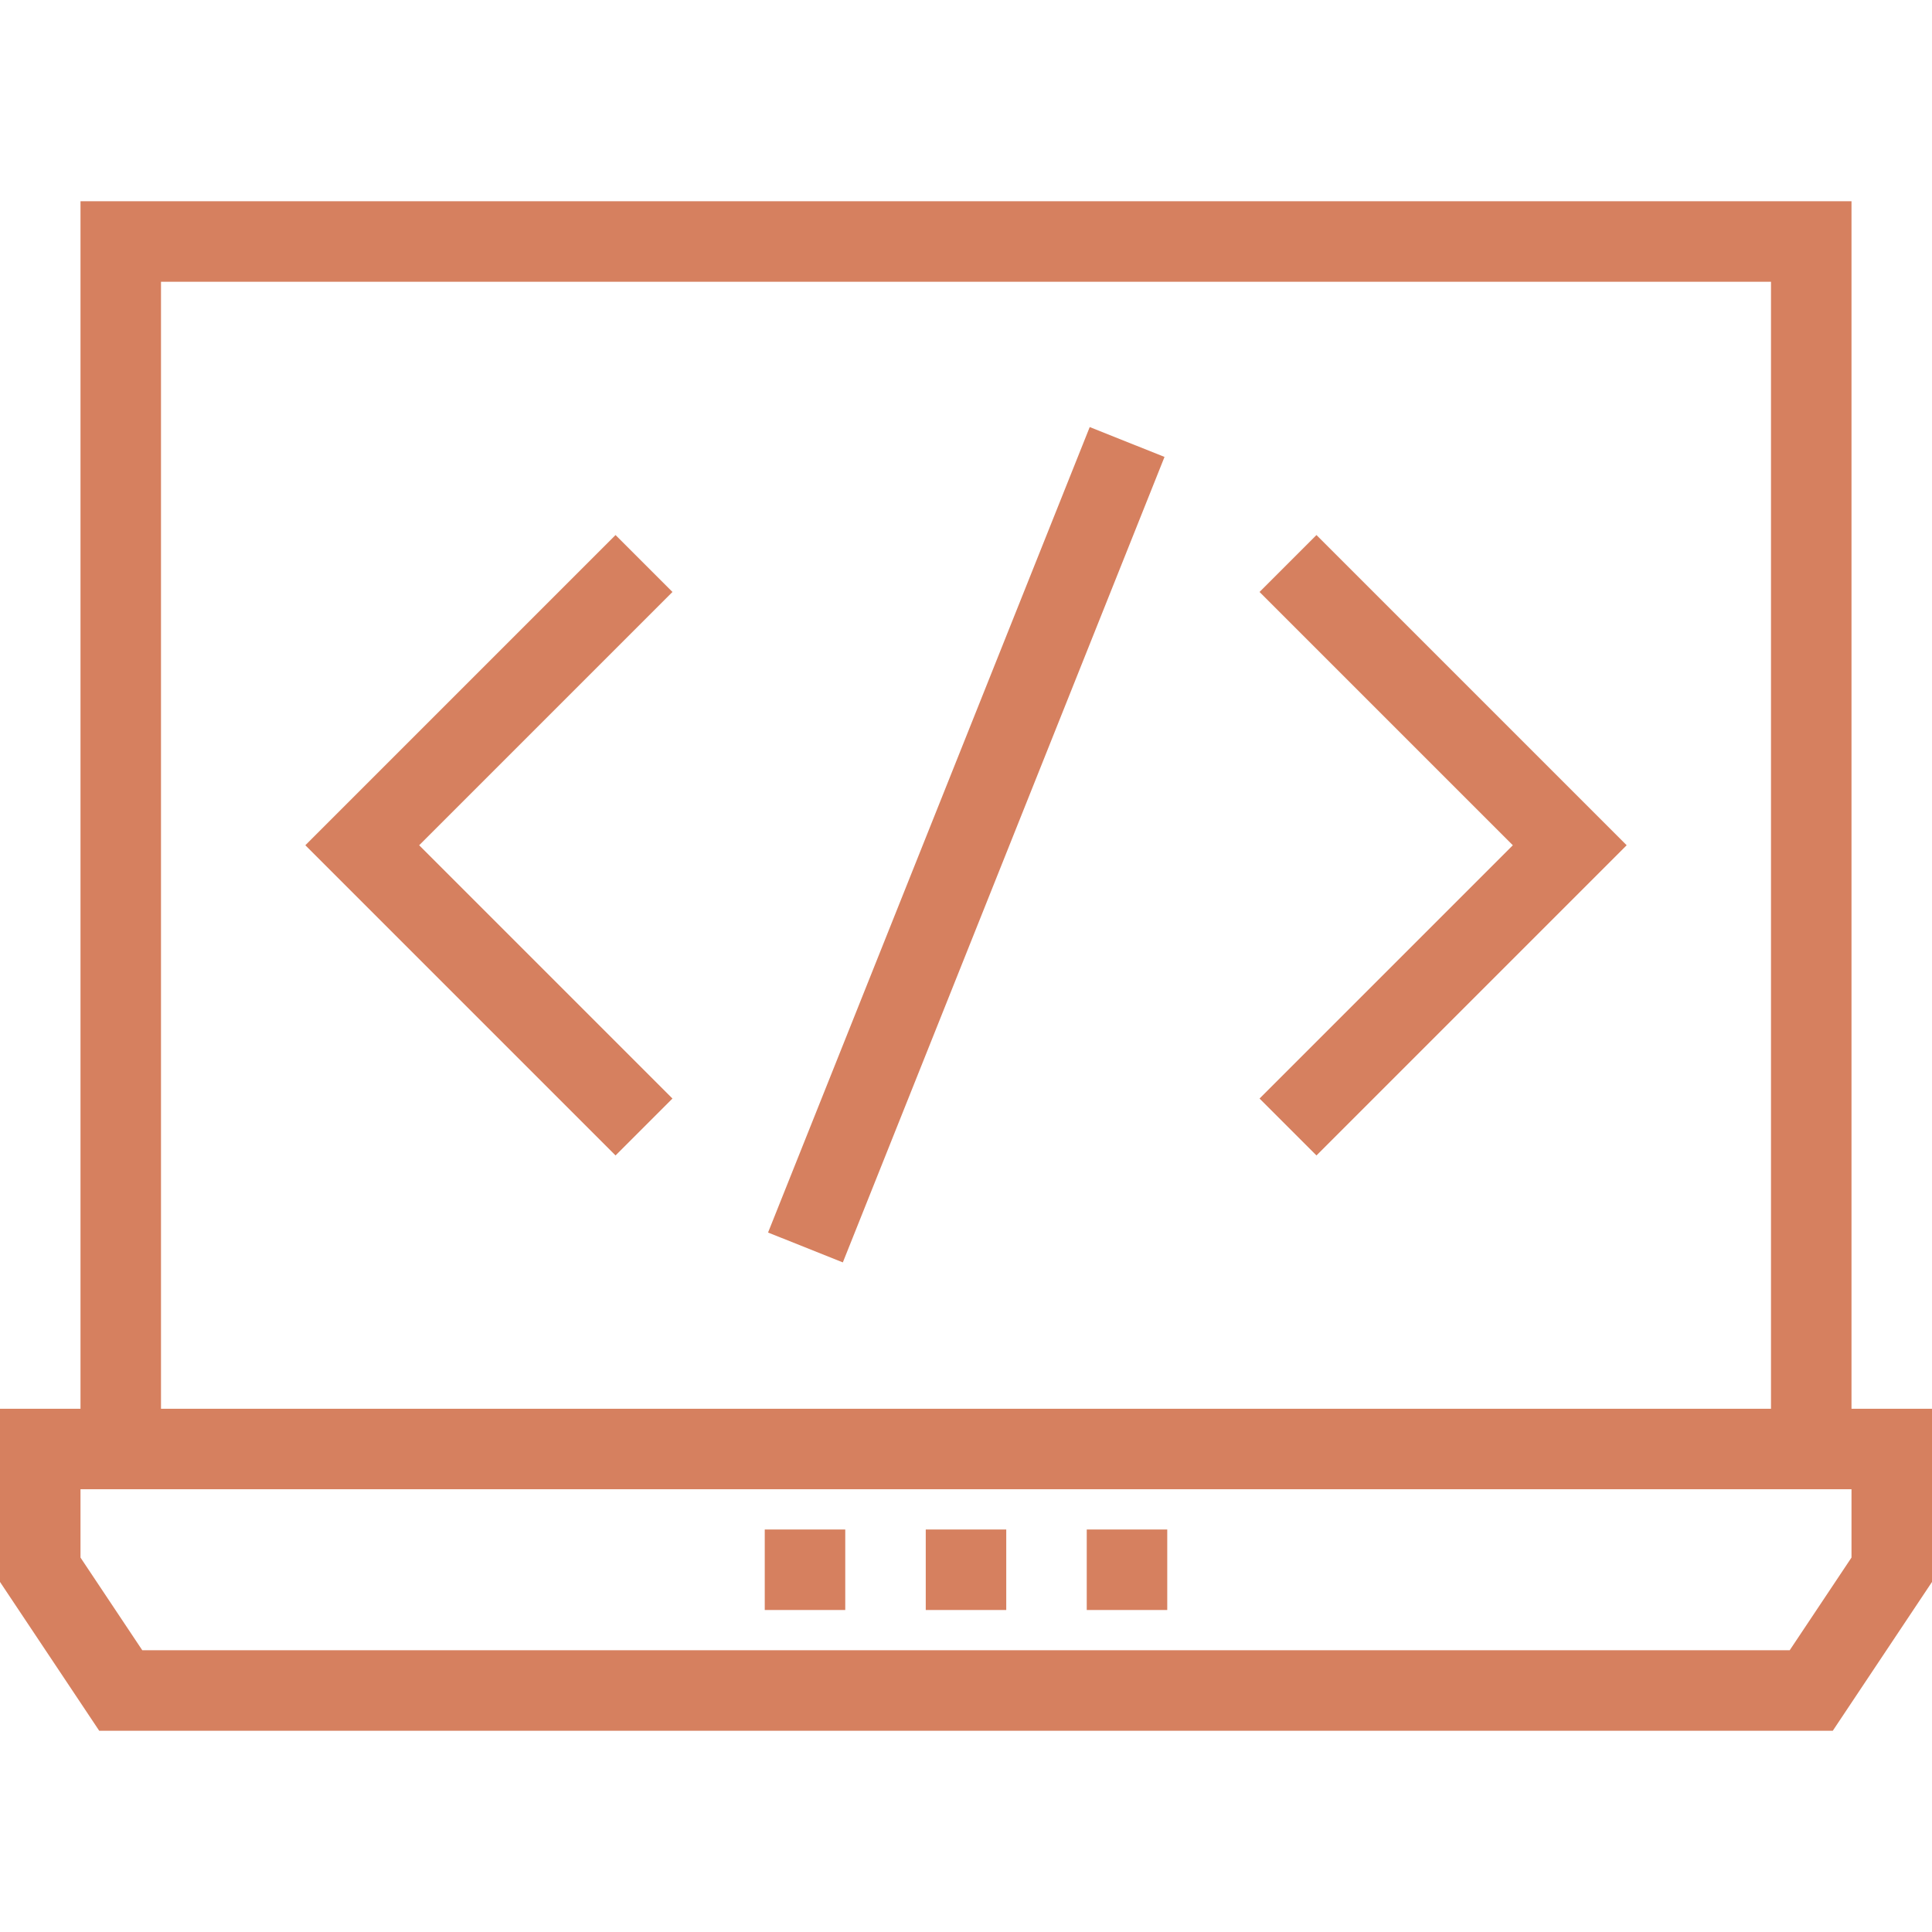<?xml version="1.0" encoding="iso-8859-1"?>
<!-- Generator: Adobe Illustrator 19.0.0, SVG Export Plug-In . SVG Version: 6.00 Build 0)  -->
<svg xmlns="http://www.w3.org/2000/svg" xmlns:xlink="http://www.w3.org/1999/xlink" version="1.1" id="Layer_1" x="0px" y="0px" viewBox="0 0 491.52 491.52" style="enable-background:new 0 0 491.52 491.52;" xml:space="preserve" width="512px" height="512px">
<g>
	<g>
		<polygon points="334.92,136.12 320.44,150.6 384.88,215.04 320.44,279.48 334.92,293.96 413.84,215.04   " fill="#D6805F"/>
	</g>
</g>
<g>
	<g>
		<polygon points="171.08,150.6 156.6,136.12 77.68,215.04 156.6,293.96 171.08,279.48 106.64,215.04   " fill="#D6805F"/>
	</g>
</g>
<g>
	<g>
		
			<rect x="135.479" y="204.787" transform="matrix(0.371 -0.929 0.929 0.371 -45.108 363.452)" width="220.581" height="20.48" fill="#D6805F"/>
	</g>
</g>
<g>
	<g>
		<path d="M471.04,358.4V51.2H20.48v307.2H0v44.06l25.24,37.86h441.04l25.24-37.86V358.4H471.04z M40.96,71.68h409.6V358.4H40.96    V71.68z M471.04,396.26l-15.72,23.58H36.2l-15.72-23.58v-17.38h450.56V396.26z" fill="#D6805F"/>
	</g>
</g>
<g>
	<g>
		<rect x="194.56" y="389.12" width="20.48" height="20.48" fill="#D6805F"/>
	</g>
</g>
<g>
	<g>
		<rect x="235.52" y="389.12" width="20.48" height="20.48" fill="#D6805F"/>
	</g>
</g>
<g>
	<g>
		<rect x="276.48" y="389.12" width="20.48" height="20.48" fill="#D6805F"/>
	</g>
</g>
<g>
</g>
<g>
</g>
<g>
</g>
<g>
</g>
<g>
</g>
<g>
</g>
<g>
</g>
<g>
</g>
<g>
</g>
<g>
</g>
<g>
</g>
<g>
</g>
<g>
</g>
<g>
</g>
<g>
</g>
</svg>
